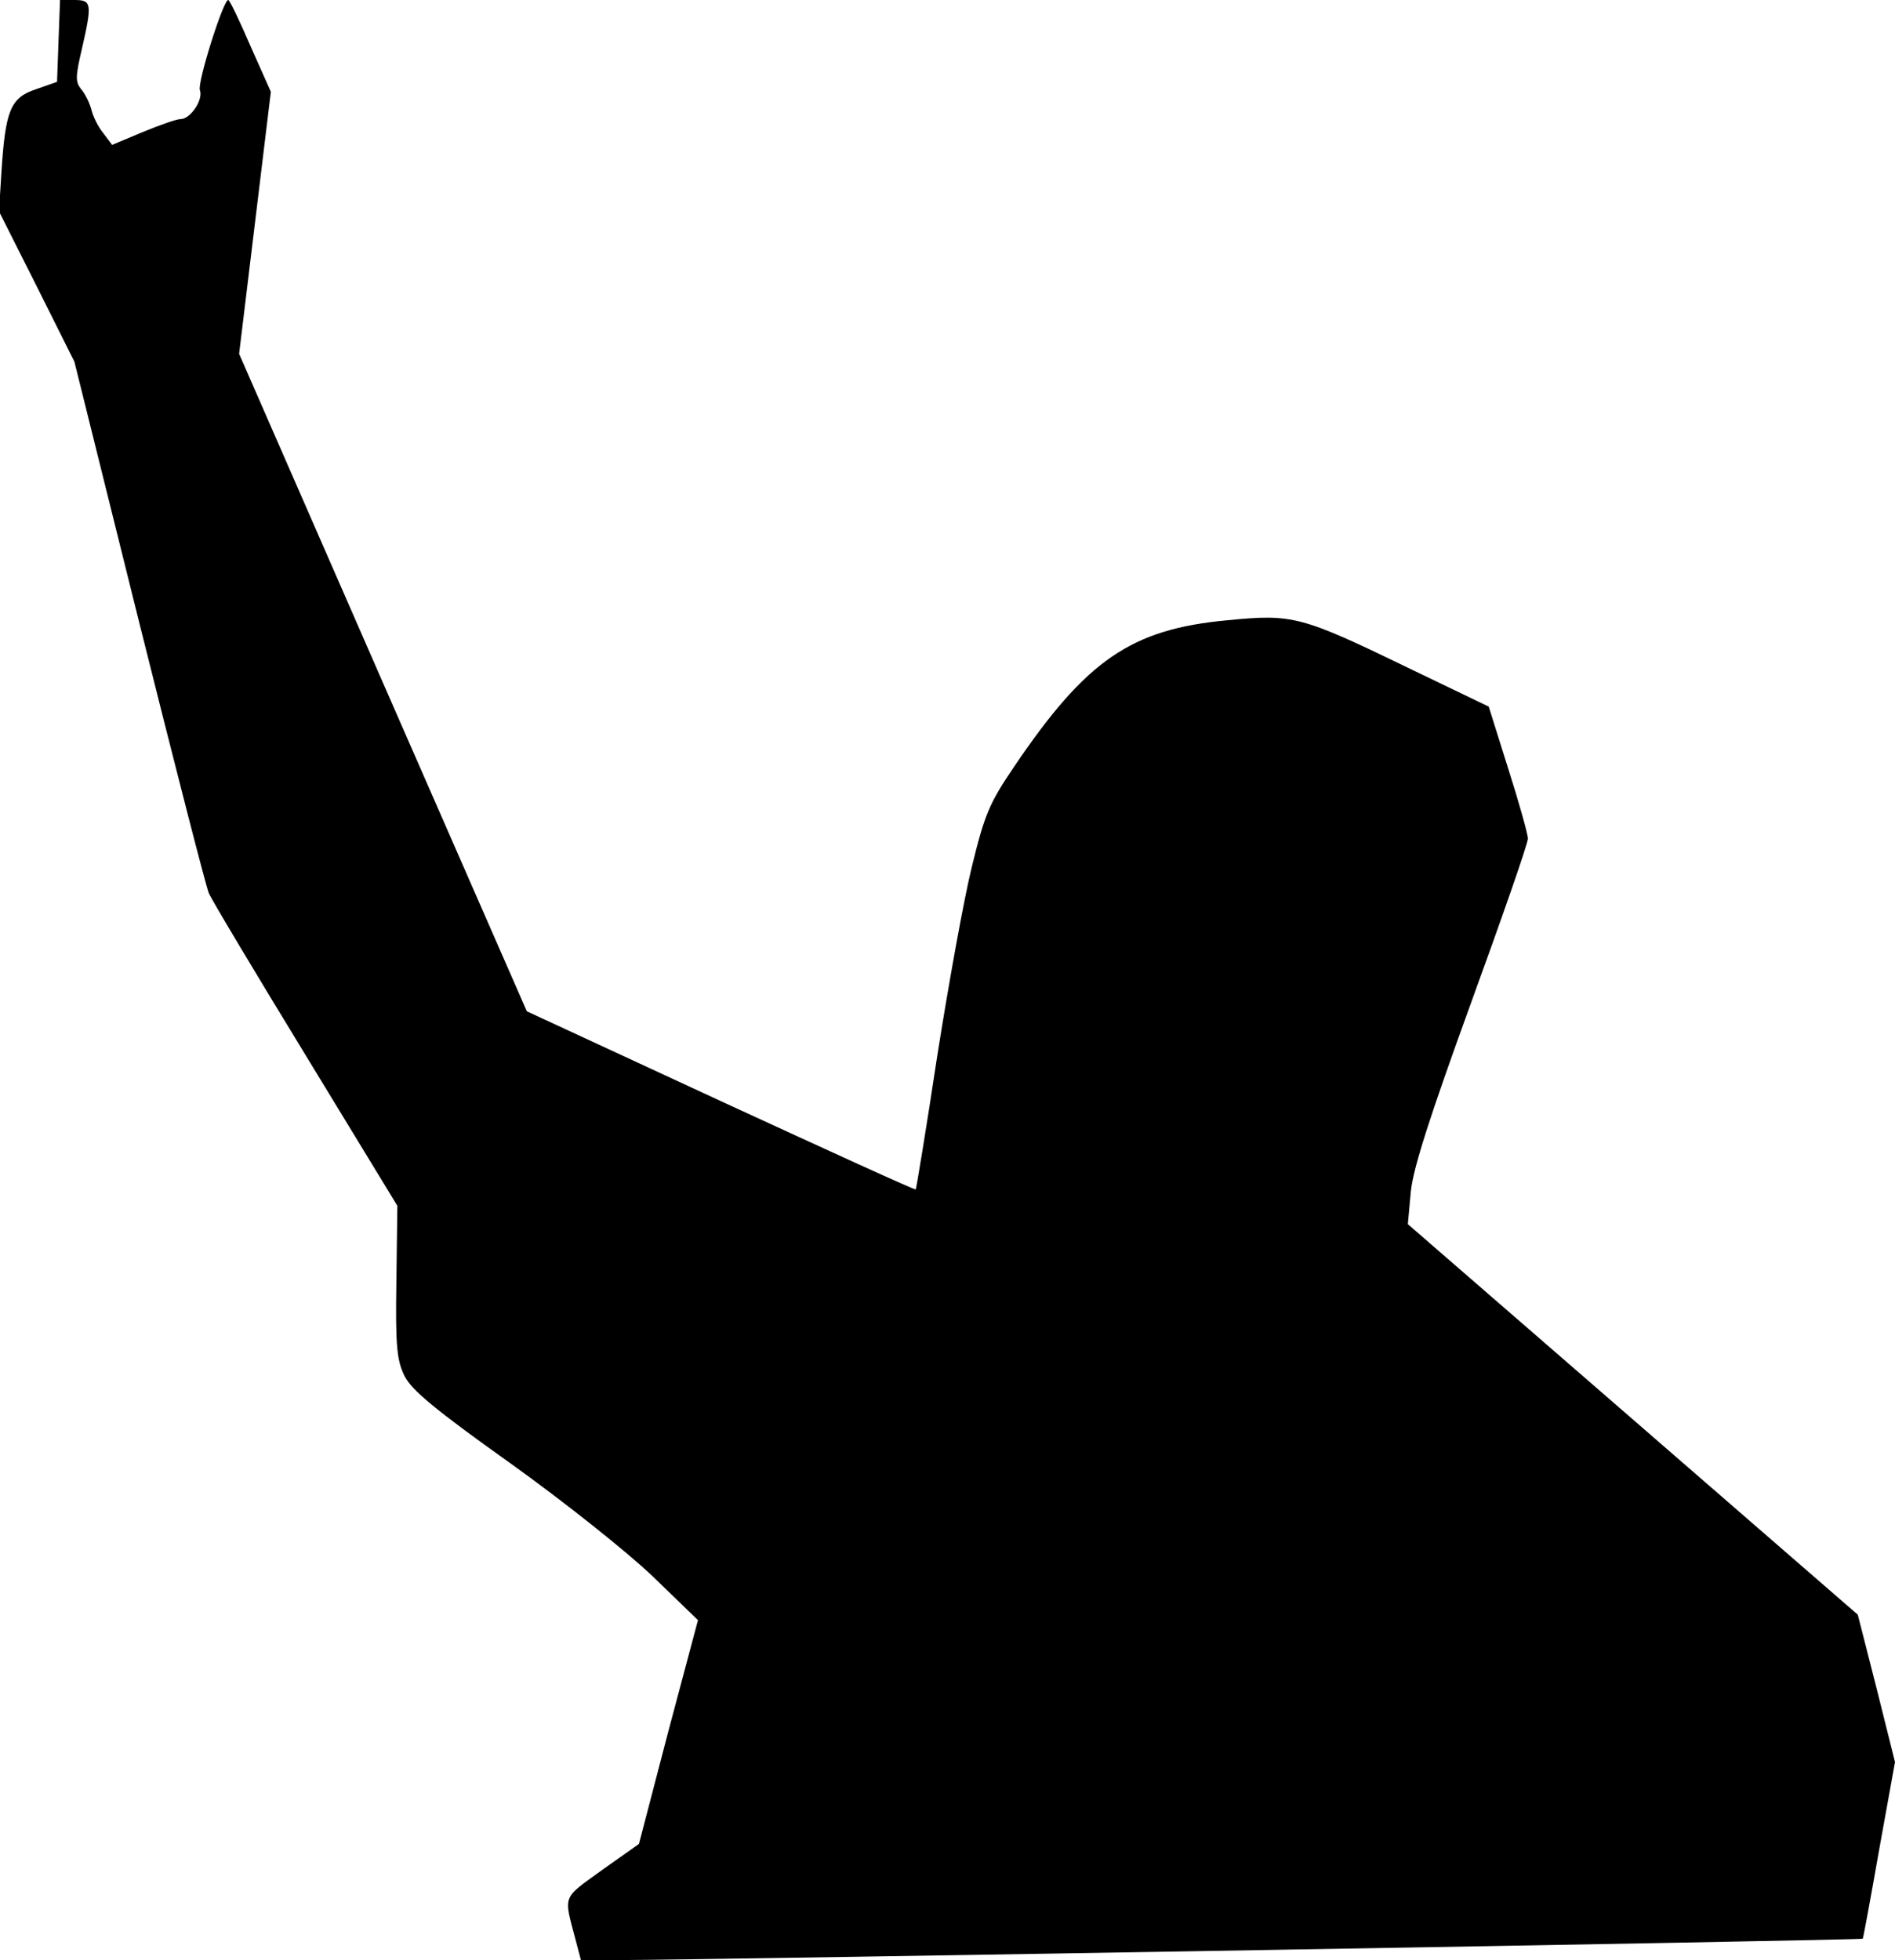 <?xml version="1.0" standalone="no"?>
<!DOCTYPE svg PUBLIC "-//W3C//DTD SVG 20010904//EN"
 "http://www.w3.org/TR/2001/REC-SVG-20010904/DTD/svg10.dtd">
<svg version="1.0" xmlns="http://www.w3.org/2000/svg"
 width="382pt" height="395pt" viewBox="0 0 382 395"
 preserveAspectRatio="xMidYMid meet">
<g transform="translate(0,395) scale(0.1,-0.1)"
fill="#000000" stroke="none">
<path fill="#000000" stroke="none" d="M118 3868 l-3 -83 -43 -15 c-51 -17
-61 -43 -69 -165 l-5 -81 76 -151 76 -152 130 -523 c72 -288 135 -534 141
-548 6 -14 94 -161 196 -328 l184 -302 -2 -153 c-2 -129 1 -158 16 -189 14
-29 61 -68 214 -177 109 -78 237 -180 287 -228 l91 -88 -60 -225 -59 -226 -75
-53 c-81 -59 -77 -48 -52 -143 l10 -38 82 0 c143 0 2501 40 2502 43 1 1 16 82
33 179 l32 177 -37 148 -38 149 -454 394 -453 393 6 66 c5 48 39 153 121 379
63 173 115 322 115 332 0 9 -18 73 -40 142 l-39 124 -158 76 c-221 107 -236
111 -369 98 -194 -18 -284 -80 -429 -294 -51 -75 -60 -97 -86 -203 -16 -65
-47 -237 -70 -383 -22 -146 -42 -266 -43 -267 -1 -2 -178 79 -393 178 l-391
181 -290 662 -290 663 32 264 32 264 -41 92 c-22 51 -42 93 -45 93 -10 0 -63
-168 -57 -182 7 -19 -19 -58 -39 -58 -8 0 -42 -12 -76 -26 l-62 -26 -18 24
c-10 12 -21 34 -24 48 -4 14 -13 32 -21 41 -11 14 -11 25 2 80 21 92 20 99
-15 99 l-29 0 -3 -82z"/>
</g>
</svg>
